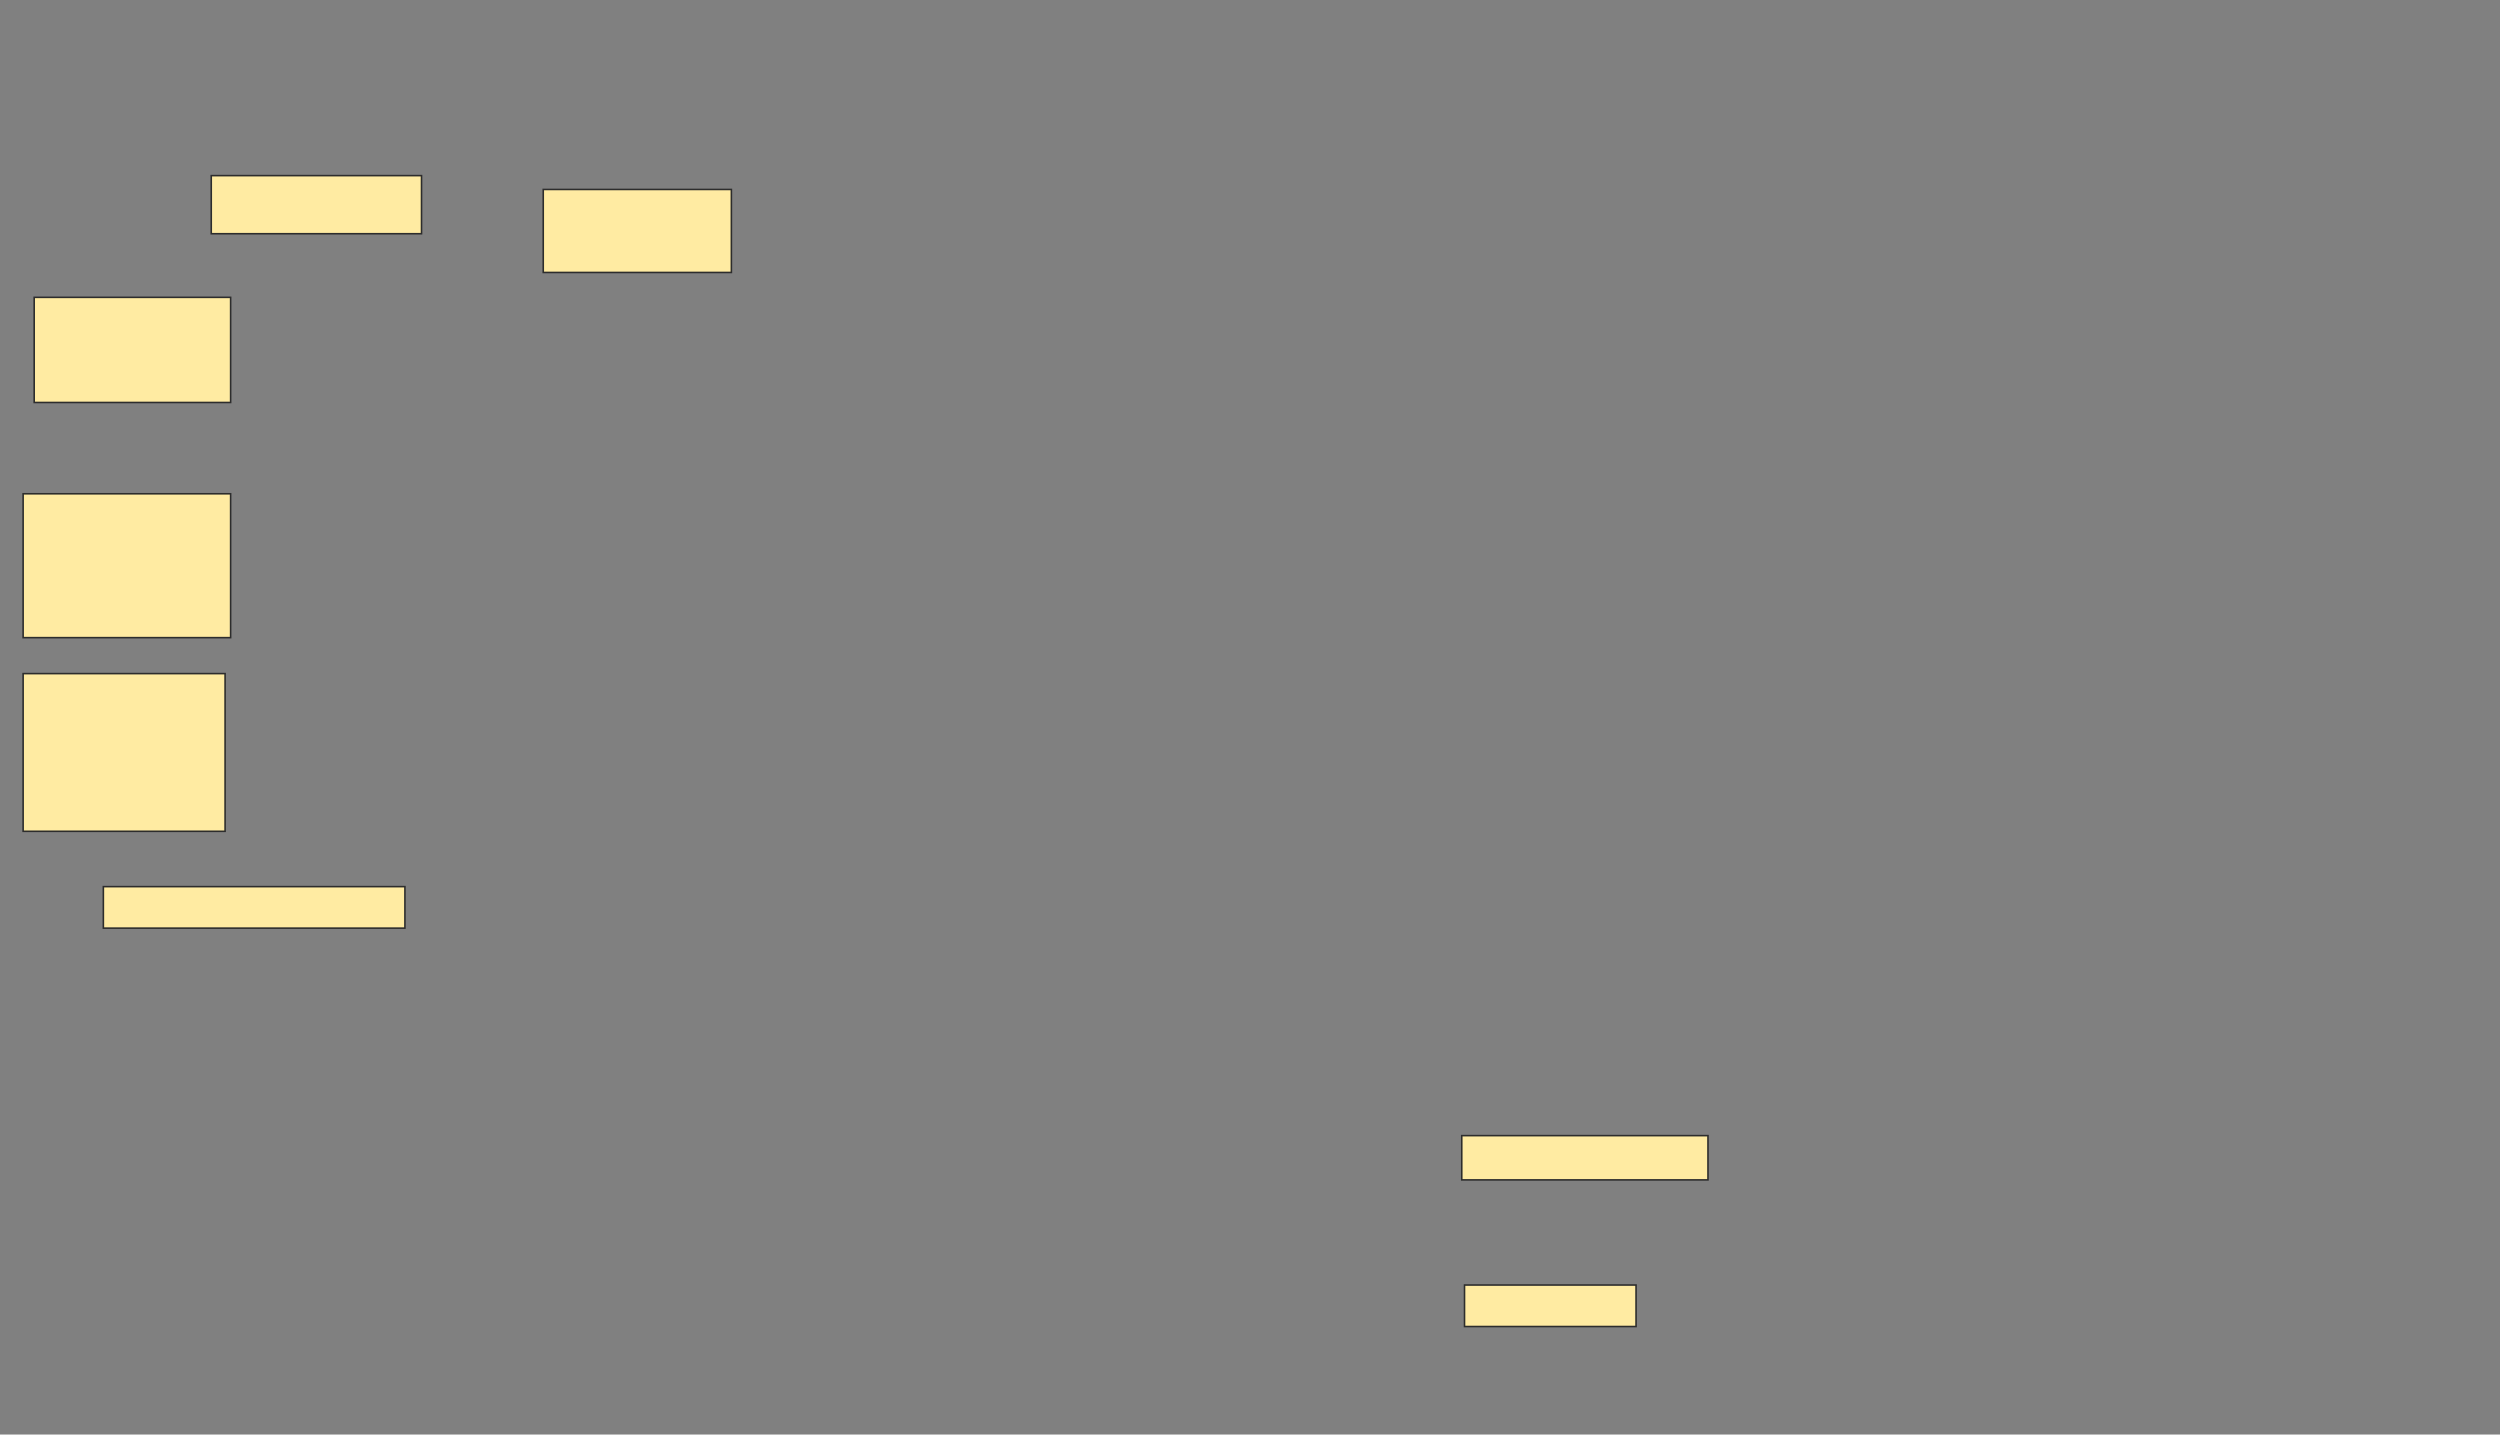 <svg xmlns="http://www.w3.org/2000/svg" width="1558" height="894">
 <rect width="100%" height="100%" fill="#808080" stroke="none"/>
 <!-- Created with Image Occlusion Enhanced -->
 <g>
  <title>Labels</title>
 </g>
 <g>
  <title>Masks</title>
  <g id="d28df78fe25545b6bd1a5e07a9b9a978-ao-1">
   <rect height="65.517" width="122.414" y="185.31" x="21.31" stroke="#2D2D2D" fill="#FFEBA2"/>
   <rect height="89.655" width="129.31" y="307.724" x="14.414" stroke="#2D2D2D" fill="#FFEBA2"/>
   <rect height="98.276" width="125.862" y="419.793" x="14.414" stroke="#2D2D2D" fill="#FFEBA2"/>
   <rect height="25.862" width="187.931" y="552.552" x="64.414" stroke="#2D2D2D" fill="#FFEBA2"/>
   <rect height="51.724" width="117.241" y="118.069" x="338.552" stroke="#2D2D2D" fill="#FFEBA2"/>
   <rect height="36.207" width="131.034" y="109.448" x="131.655" stroke="#2D2D2D" fill="#FFEBA2"/>
   <rect height="27.586" width="153.448" y="707.724" x="910.965" stroke="#2D2D2D" fill="#FFEBA2"/>
   <rect height="25.862" width="106.897" y="800.828" x="912.69" stroke="#2D2D2D" fill="#FFEBA2"/>
  </g>
 </g>
</svg>